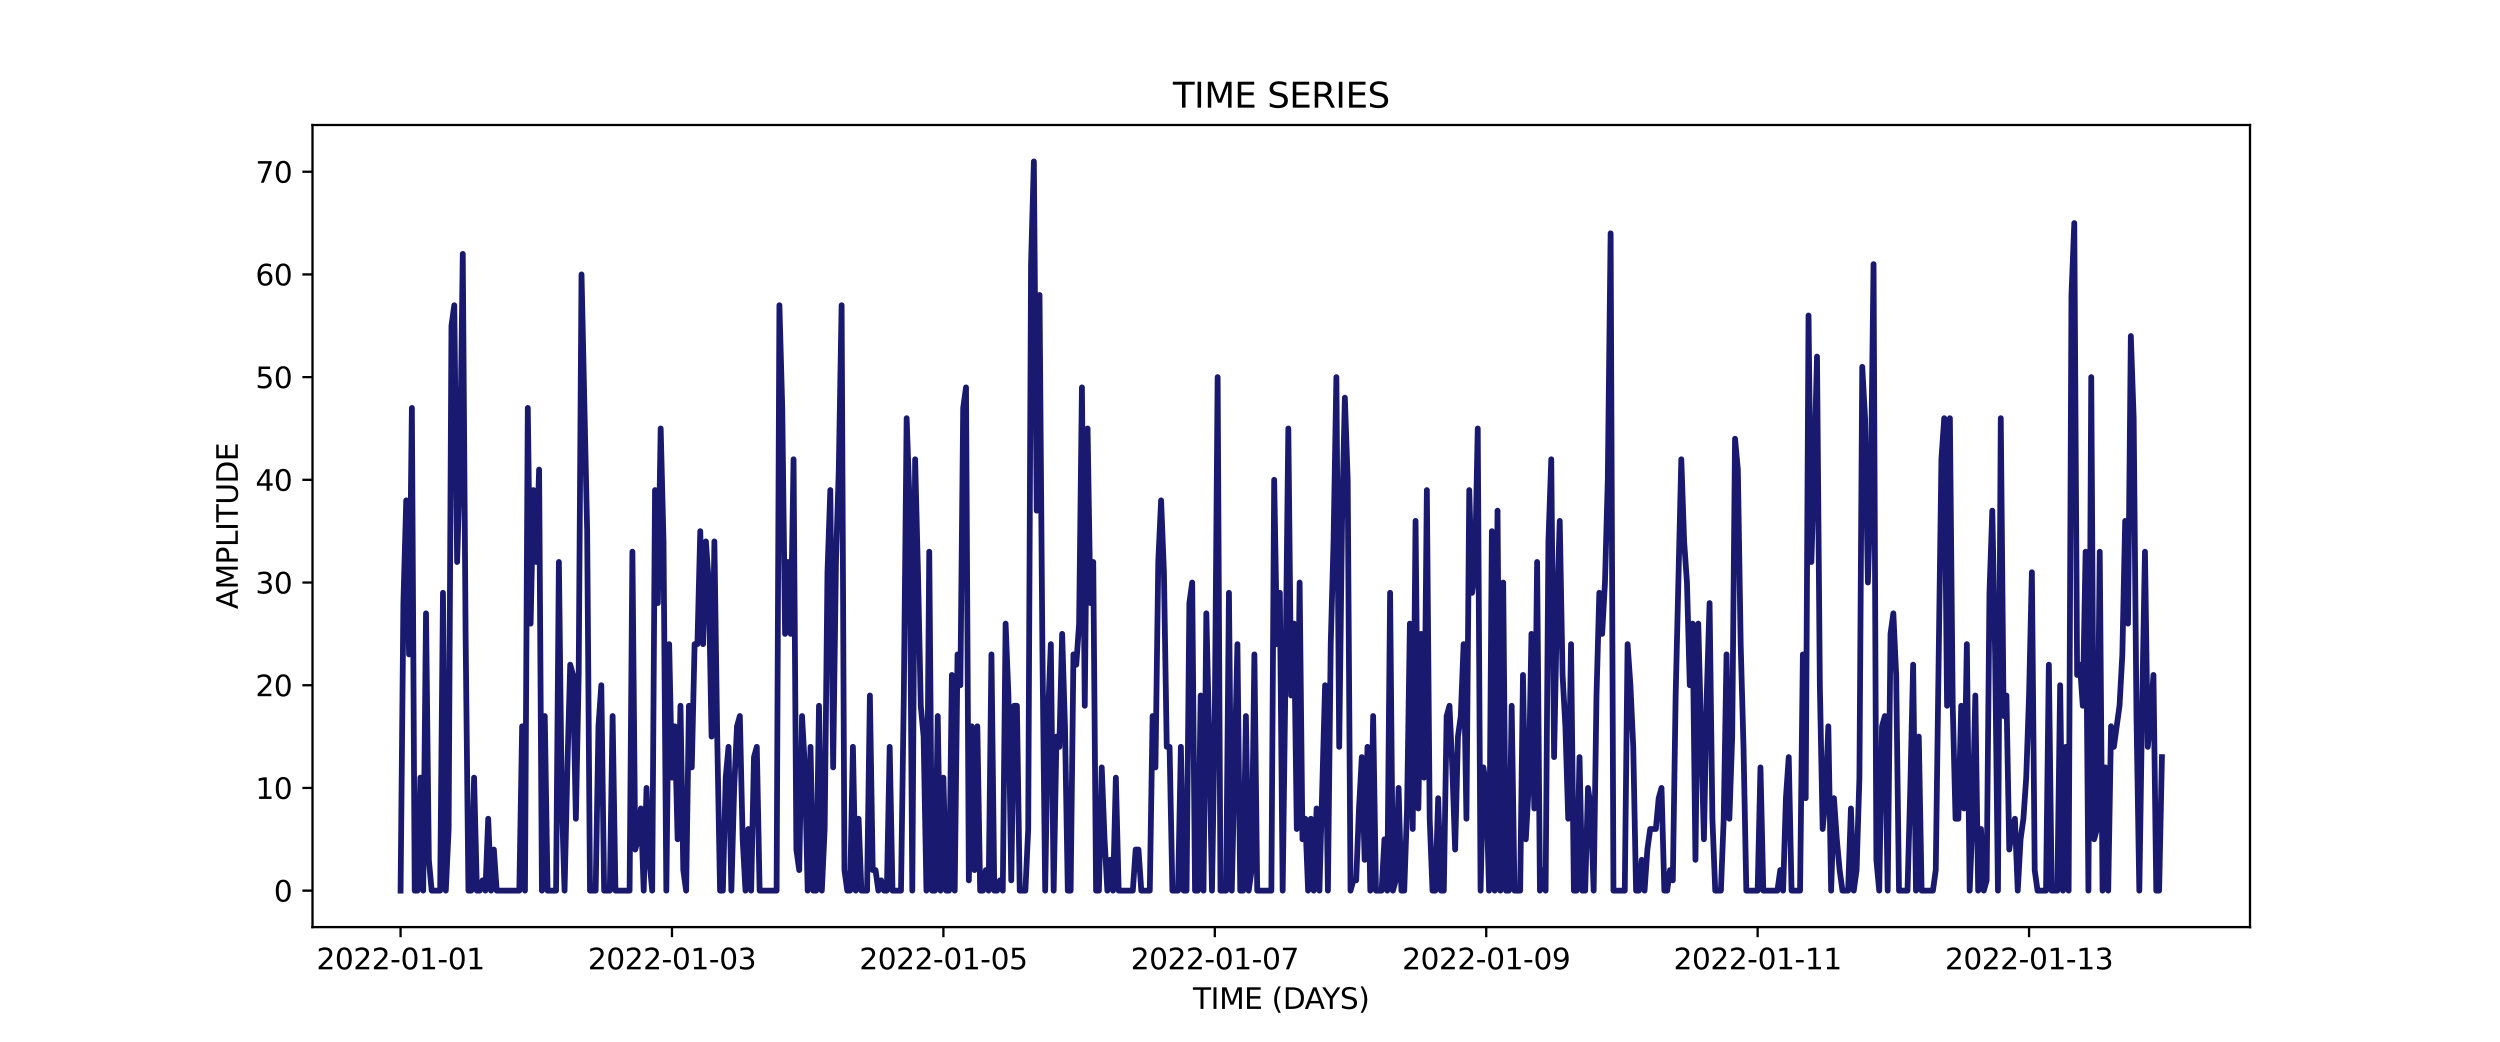 <?xml version="1.0" encoding="utf-8" standalone="no"?>
<!DOCTYPE svg PUBLIC "-//W3C//DTD SVG 1.1//EN"
  "http://www.w3.org/Graphics/SVG/1.1/DTD/svg11.dtd">
<svg xmlns:xlink="http://www.w3.org/1999/xlink" width="864pt" height="360pt" viewBox="0 0 864 360" xmlns="http://www.w3.org/2000/svg" version="1.1">
 <defs>
  <style type="text/css">*{stroke-linejoin: round; stroke-linecap: butt}</style>
 </defs>
 <g id="figure_1">
  <g id="patch_1">
   <path d="M 0 360 
L 864 360 
L 864 0 
L 0 0 
z
" style="fill: #ffffff"/>
  </g>
  <g id="axes_1">
   <g id="patch_2">
    <path d="M 108 320.4 
L 777.6 320.4 
L 777.6 43.2 
L 108 43.2 
z
" style="fill: #ffffff"/>
   </g>
   <g id="matplotlib.axis_1">
    <g id="xtick_1">
     <g id="line2d_1">
      <defs>
       <path id="ma6130dc272" d="M 0 0 
L 0 3.5 
" style="stroke: #000000; stroke-width: 0.8"/>
      </defs>
      <g>
       <use xlink:href="#ma6130dc272" x="138.436" y="320.4" style="stroke: #000000; stroke-width: 0.8"/>
      </g>
     </g>
     <g id="text_1">
      <!-- 2022-01-01 -->
      <g transform="translate(109.379 334.998) scale(0.1 -0.1)">
       <defs>
        <path id="DejaVuSans-32" d="M 1228 531 
L 3431 531 
L 3431 0 
L 469 0 
L 469 531 
Q 828 903 1448 1529 
Q 2069 2156 2228 2338 
Q 2531 2678 2651 2914 
Q 2772 3150 2772 3378 
Q 2772 3750 2511 3984 
Q 2250 4219 1831 4219 
Q 1534 4219 1204 4116 
Q 875 4013 500 3803 
L 500 4441 
Q 881 4594 1212 4672 
Q 1544 4750 1819 4750 
Q 2544 4750 2975 4387 
Q 3406 4025 3406 3419 
Q 3406 3131 3298 2873 
Q 3191 2616 2906 2266 
Q 2828 2175 2409 1742 
Q 1991 1309 1228 531 
z
" transform="scale(0.016)"/>
        <path id="DejaVuSans-30" d="M 2034 4250 
Q 1547 4250 1301 3770 
Q 1056 3291 1056 2328 
Q 1056 1369 1301 889 
Q 1547 409 2034 409 
Q 2525 409 2770 889 
Q 3016 1369 3016 2328 
Q 3016 3291 2770 3770 
Q 2525 4250 2034 4250 
z
M 2034 4750 
Q 2819 4750 3233 4129 
Q 3647 3509 3647 2328 
Q 3647 1150 3233 529 
Q 2819 -91 2034 -91 
Q 1250 -91 836 529 
Q 422 1150 422 2328 
Q 422 3509 836 4129 
Q 1250 4750 2034 4750 
z
" transform="scale(0.016)"/>
        <path id="DejaVuSans-2d" d="M 313 2009 
L 1997 2009 
L 1997 1497 
L 313 1497 
L 313 2009 
z
" transform="scale(0.016)"/>
        <path id="DejaVuSans-31" d="M 794 531 
L 1825 531 
L 1825 4091 
L 703 3866 
L 703 4441 
L 1819 4666 
L 2450 4666 
L 2450 531 
L 3481 531 
L 3481 0 
L 794 0 
L 794 531 
z
" transform="scale(0.016)"/>
       </defs>
       <use xlink:href="#DejaVuSans-32"/>
       <use xlink:href="#DejaVuSans-30" x="63.623"/>
       <use xlink:href="#DejaVuSans-32" x="127.246"/>
       <use xlink:href="#DejaVuSans-32" x="190.869"/>
       <use xlink:href="#DejaVuSans-2d" x="254.492"/>
       <use xlink:href="#DejaVuSans-30" x="290.576"/>
       <use xlink:href="#DejaVuSans-31" x="354.199"/>
       <use xlink:href="#DejaVuSans-2d" x="417.822"/>
       <use xlink:href="#DejaVuSans-30" x="453.906"/>
       <use xlink:href="#DejaVuSans-31" x="517.529"/>
      </g>
     </g>
    </g>
    <g id="xtick_2">
     <g id="line2d_2">
      <g>
       <use xlink:href="#ma6130dc272" x="232.237" y="320.4" style="stroke: #000000; stroke-width: 0.8"/>
      </g>
     </g>
     <g id="text_2">
      <!-- 2022-01-03 -->
      <g transform="translate(203.179 334.998) scale(0.1 -0.1)">
       <defs>
        <path id="DejaVuSans-33" d="M 2597 2516 
Q 3050 2419 3304 2112 
Q 3559 1806 3559 1356 
Q 3559 666 3084 287 
Q 2609 -91 1734 -91 
Q 1441 -91 1130 -33 
Q 819 25 488 141 
L 488 750 
Q 750 597 1062 519 
Q 1375 441 1716 441 
Q 2309 441 2620 675 
Q 2931 909 2931 1356 
Q 2931 1769 2642 2001 
Q 2353 2234 1838 2234 
L 1294 2234 
L 1294 2753 
L 1863 2753 
Q 2328 2753 2575 2939 
Q 2822 3125 2822 3475 
Q 2822 3834 2567 4026 
Q 2313 4219 1838 4219 
Q 1578 4219 1281 4162 
Q 984 4106 628 3988 
L 628 4550 
Q 988 4650 1302 4700 
Q 1616 4750 1894 4750 
Q 2613 4750 3031 4423 
Q 3450 4097 3450 3541 
Q 3450 3153 3228 2886 
Q 3006 2619 2597 2516 
z
" transform="scale(0.016)"/>
       </defs>
       <use xlink:href="#DejaVuSans-32"/>
       <use xlink:href="#DejaVuSans-30" x="63.623"/>
       <use xlink:href="#DejaVuSans-32" x="127.246"/>
       <use xlink:href="#DejaVuSans-32" x="190.869"/>
       <use xlink:href="#DejaVuSans-2d" x="254.492"/>
       <use xlink:href="#DejaVuSans-30" x="290.576"/>
       <use xlink:href="#DejaVuSans-31" x="354.199"/>
       <use xlink:href="#DejaVuSans-2d" x="417.822"/>
       <use xlink:href="#DejaVuSans-30" x="453.906"/>
       <use xlink:href="#DejaVuSans-33" x="517.529"/>
      </g>
     </g>
    </g>
    <g id="xtick_3">
     <g id="line2d_3">
      <g>
       <use xlink:href="#ma6130dc272" x="326.038" y="320.4" style="stroke: #000000; stroke-width: 0.8"/>
      </g>
     </g>
     <g id="text_3">
      <!-- 2022-01-05 -->
      <g transform="translate(296.98 334.998) scale(0.1 -0.1)">
       <defs>
        <path id="DejaVuSans-35" d="M 691 4666 
L 3169 4666 
L 3169 4134 
L 1269 4134 
L 1269 2991 
Q 1406 3038 1543 3061 
Q 1681 3084 1819 3084 
Q 2600 3084 3056 2656 
Q 3513 2228 3513 1497 
Q 3513 744 3044 326 
Q 2575 -91 1722 -91 
Q 1428 -91 1123 -41 
Q 819 9 494 109 
L 494 744 
Q 775 591 1075 516 
Q 1375 441 1709 441 
Q 2250 441 2565 725 
Q 2881 1009 2881 1497 
Q 2881 1984 2565 2268 
Q 2250 2553 1709 2553 
Q 1456 2553 1204 2497 
Q 953 2441 691 2322 
L 691 4666 
z
" transform="scale(0.016)"/>
       </defs>
       <use xlink:href="#DejaVuSans-32"/>
       <use xlink:href="#DejaVuSans-30" x="63.623"/>
       <use xlink:href="#DejaVuSans-32" x="127.246"/>
       <use xlink:href="#DejaVuSans-32" x="190.869"/>
       <use xlink:href="#DejaVuSans-2d" x="254.492"/>
       <use xlink:href="#DejaVuSans-30" x="290.576"/>
       <use xlink:href="#DejaVuSans-31" x="354.199"/>
       <use xlink:href="#DejaVuSans-2d" x="417.822"/>
       <use xlink:href="#DejaVuSans-30" x="453.906"/>
       <use xlink:href="#DejaVuSans-35" x="517.529"/>
      </g>
     </g>
    </g>
    <g id="xtick_4">
     <g id="line2d_4">
      <g>
       <use xlink:href="#ma6130dc272" x="419.838" y="320.4" style="stroke: #000000; stroke-width: 0.8"/>
      </g>
     </g>
     <g id="text_4">
      <!-- 2022-01-07 -->
      <g transform="translate(390.781 334.998) scale(0.1 -0.1)">
       <defs>
        <path id="DejaVuSans-37" d="M 525 4666 
L 3525 4666 
L 3525 4397 
L 1831 0 
L 1172 0 
L 2766 4134 
L 525 4134 
L 525 4666 
z
" transform="scale(0.016)"/>
       </defs>
       <use xlink:href="#DejaVuSans-32"/>
       <use xlink:href="#DejaVuSans-30" x="63.623"/>
       <use xlink:href="#DejaVuSans-32" x="127.246"/>
       <use xlink:href="#DejaVuSans-32" x="190.869"/>
       <use xlink:href="#DejaVuSans-2d" x="254.492"/>
       <use xlink:href="#DejaVuSans-30" x="290.576"/>
       <use xlink:href="#DejaVuSans-31" x="354.199"/>
       <use xlink:href="#DejaVuSans-2d" x="417.822"/>
       <use xlink:href="#DejaVuSans-30" x="453.906"/>
       <use xlink:href="#DejaVuSans-37" x="517.529"/>
      </g>
     </g>
    </g>
    <g id="xtick_5">
     <g id="line2d_5">
      <g>
       <use xlink:href="#ma6130dc272" x="513.639" y="320.4" style="stroke: #000000; stroke-width: 0.8"/>
      </g>
     </g>
     <g id="text_5">
      <!-- 2022-01-09 -->
      <g transform="translate(484.581 334.998) scale(0.1 -0.1)">
       <defs>
        <path id="DejaVuSans-39" d="M 703 97 
L 703 672 
Q 941 559 1184 500 
Q 1428 441 1663 441 
Q 2288 441 2617 861 
Q 2947 1281 2994 2138 
Q 2813 1869 2534 1725 
Q 2256 1581 1919 1581 
Q 1219 1581 811 2004 
Q 403 2428 403 3163 
Q 403 3881 828 4315 
Q 1253 4750 1959 4750 
Q 2769 4750 3195 4129 
Q 3622 3509 3622 2328 
Q 3622 1225 3098 567 
Q 2575 -91 1691 -91 
Q 1453 -91 1209 -44 
Q 966 3 703 97 
z
M 1959 2075 
Q 2384 2075 2632 2365 
Q 2881 2656 2881 3163 
Q 2881 3666 2632 3958 
Q 2384 4250 1959 4250 
Q 1534 4250 1286 3958 
Q 1038 3666 1038 3163 
Q 1038 2656 1286 2365 
Q 1534 2075 1959 2075 
z
" transform="scale(0.016)"/>
       </defs>
       <use xlink:href="#DejaVuSans-32"/>
       <use xlink:href="#DejaVuSans-30" x="63.623"/>
       <use xlink:href="#DejaVuSans-32" x="127.246"/>
       <use xlink:href="#DejaVuSans-32" x="190.869"/>
       <use xlink:href="#DejaVuSans-2d" x="254.492"/>
       <use xlink:href="#DejaVuSans-30" x="290.576"/>
       <use xlink:href="#DejaVuSans-31" x="354.199"/>
       <use xlink:href="#DejaVuSans-2d" x="417.822"/>
       <use xlink:href="#DejaVuSans-30" x="453.906"/>
       <use xlink:href="#DejaVuSans-39" x="517.529"/>
      </g>
     </g>
    </g>
    <g id="xtick_6">
     <g id="line2d_6">
      <g>
       <use xlink:href="#ma6130dc272" x="607.44" y="320.4" style="stroke: #000000; stroke-width: 0.8"/>
      </g>
     </g>
     <g id="text_6">
      <!-- 2022-01-11 -->
      <g transform="translate(578.382 334.998) scale(0.1 -0.1)">
       <use xlink:href="#DejaVuSans-32"/>
       <use xlink:href="#DejaVuSans-30" x="63.623"/>
       <use xlink:href="#DejaVuSans-32" x="127.246"/>
       <use xlink:href="#DejaVuSans-32" x="190.869"/>
       <use xlink:href="#DejaVuSans-2d" x="254.492"/>
       <use xlink:href="#DejaVuSans-30" x="290.576"/>
       <use xlink:href="#DejaVuSans-31" x="354.199"/>
       <use xlink:href="#DejaVuSans-2d" x="417.822"/>
       <use xlink:href="#DejaVuSans-31" x="453.906"/>
       <use xlink:href="#DejaVuSans-31" x="517.529"/>
      </g>
     </g>
    </g>
    <g id="xtick_7">
     <g id="line2d_7">
      <g>
       <use xlink:href="#ma6130dc272" x="701.24" y="320.4" style="stroke: #000000; stroke-width: 0.8"/>
      </g>
     </g>
     <g id="text_7">
      <!-- 2022-01-13 -->
      <g transform="translate(672.183 334.998) scale(0.1 -0.1)">
       <use xlink:href="#DejaVuSans-32"/>
       <use xlink:href="#DejaVuSans-30" x="63.623"/>
       <use xlink:href="#DejaVuSans-32" x="127.246"/>
       <use xlink:href="#DejaVuSans-32" x="190.869"/>
       <use xlink:href="#DejaVuSans-2d" x="254.492"/>
       <use xlink:href="#DejaVuSans-30" x="290.576"/>
       <use xlink:href="#DejaVuSans-31" x="354.199"/>
       <use xlink:href="#DejaVuSans-2d" x="417.822"/>
       <use xlink:href="#DejaVuSans-31" x="453.906"/>
       <use xlink:href="#DejaVuSans-33" x="517.529"/>
      </g>
     </g>
    </g>
    <g id="text_8">
     <!-- TIME (DAYS) -->
     <g transform="translate(412.284 348.677) scale(0.1 -0.1)">
      <defs>
       <path id="DejaVuSans-54" d="M -19 4666 
L 3928 4666 
L 3928 4134 
L 2272 4134 
L 2272 0 
L 1638 0 
L 1638 4134 
L -19 4134 
L -19 4666 
z
" transform="scale(0.016)"/>
       <path id="DejaVuSans-49" d="M 628 4666 
L 1259 4666 
L 1259 0 
L 628 0 
L 628 4666 
z
" transform="scale(0.016)"/>
       <path id="DejaVuSans-4d" d="M 628 4666 
L 1569 4666 
L 2759 1491 
L 3956 4666 
L 4897 4666 
L 4897 0 
L 4281 0 
L 4281 4097 
L 3078 897 
L 2444 897 
L 1241 4097 
L 1241 0 
L 628 0 
L 628 4666 
z
" transform="scale(0.016)"/>
       <path id="DejaVuSans-45" d="M 628 4666 
L 3578 4666 
L 3578 4134 
L 1259 4134 
L 1259 2753 
L 3481 2753 
L 3481 2222 
L 1259 2222 
L 1259 531 
L 3634 531 
L 3634 0 
L 628 0 
L 628 4666 
z
" transform="scale(0.016)"/>
       <path id="DejaVuSans-20" transform="scale(0.016)"/>
       <path id="DejaVuSans-28" d="M 1984 4856 
Q 1566 4138 1362 3434 
Q 1159 2731 1159 2009 
Q 1159 1288 1364 580 
Q 1569 -128 1984 -844 
L 1484 -844 
Q 1016 -109 783 600 
Q 550 1309 550 2009 
Q 550 2706 781 3412 
Q 1013 4119 1484 4856 
L 1984 4856 
z
" transform="scale(0.016)"/>
       <path id="DejaVuSans-44" d="M 1259 4147 
L 1259 519 
L 2022 519 
Q 2988 519 3436 956 
Q 3884 1394 3884 2338 
Q 3884 3275 3436 3711 
Q 2988 4147 2022 4147 
L 1259 4147 
z
M 628 4666 
L 1925 4666 
Q 3281 4666 3915 4102 
Q 4550 3538 4550 2338 
Q 4550 1131 3912 565 
Q 3275 0 1925 0 
L 628 0 
L 628 4666 
z
" transform="scale(0.016)"/>
       <path id="DejaVuSans-41" d="M 2188 4044 
L 1331 1722 
L 3047 1722 
L 2188 4044 
z
M 1831 4666 
L 2547 4666 
L 4325 0 
L 3669 0 
L 3244 1197 
L 1141 1197 
L 716 0 
L 50 0 
L 1831 4666 
z
" transform="scale(0.016)"/>
       <path id="DejaVuSans-59" d="M -13 4666 
L 666 4666 
L 1959 2747 
L 3244 4666 
L 3922 4666 
L 2272 2222 
L 2272 0 
L 1638 0 
L 1638 2222 
L -13 4666 
z
" transform="scale(0.016)"/>
       <path id="DejaVuSans-53" d="M 3425 4513 
L 3425 3897 
Q 3066 4069 2747 4153 
Q 2428 4238 2131 4238 
Q 1616 4238 1336 4038 
Q 1056 3838 1056 3469 
Q 1056 3159 1242 3001 
Q 1428 2844 1947 2747 
L 2328 2669 
Q 3034 2534 3370 2195 
Q 3706 1856 3706 1288 
Q 3706 609 3251 259 
Q 2797 -91 1919 -91 
Q 1588 -91 1214 -16 
Q 841 59 441 206 
L 441 856 
Q 825 641 1194 531 
Q 1563 422 1919 422 
Q 2459 422 2753 634 
Q 3047 847 3047 1241 
Q 3047 1584 2836 1778 
Q 2625 1972 2144 2069 
L 1759 2144 
Q 1053 2284 737 2584 
Q 422 2884 422 3419 
Q 422 4038 858 4394 
Q 1294 4750 2059 4750 
Q 2388 4750 2728 4690 
Q 3069 4631 3425 4513 
z
" transform="scale(0.016)"/>
       <path id="DejaVuSans-29" d="M 513 4856 
L 1013 4856 
Q 1481 4119 1714 3412 
Q 1947 2706 1947 2009 
Q 1947 1309 1714 600 
Q 1481 -109 1013 -844 
L 513 -844 
Q 928 -128 1133 580 
Q 1338 1288 1338 2009 
Q 1338 2731 1133 3434 
Q 928 4138 513 4856 
z
" transform="scale(0.016)"/>
      </defs>
      <use xlink:href="#DejaVuSans-54"/>
      <use xlink:href="#DejaVuSans-49" x="61.084"/>
      <use xlink:href="#DejaVuSans-4d" x="90.576"/>
      <use xlink:href="#DejaVuSans-45" x="176.855"/>
      <use xlink:href="#DejaVuSans-20" x="240.039"/>
      <use xlink:href="#DejaVuSans-28" x="271.826"/>
      <use xlink:href="#DejaVuSans-44" x="310.84"/>
      <use xlink:href="#DejaVuSans-41" x="386.092"/>
      <use xlink:href="#DejaVuSans-59" x="446.75"/>
      <use xlink:href="#DejaVuSans-53" x="507.834"/>
      <use xlink:href="#DejaVuSans-29" x="571.311"/>
     </g>
    </g>
   </g>
   <g id="matplotlib.axis_2">
    <g id="ytick_1">
     <g id="line2d_8">
      <defs>
       <path id="mf9db56a801" d="M 0 0 
L -3.5 0 
" style="stroke: #000000; stroke-width: 0.8"/>
      </defs>
      <g>
       <use xlink:href="#mf9db56a801" x="108" y="307.8" style="stroke: #000000; stroke-width: 0.8"/>
      </g>
     </g>
     <g id="text_9">
      <!-- 0 -->
      <g transform="translate(94.638 311.599) scale(0.1 -0.1)">
       <use xlink:href="#DejaVuSans-30"/>
      </g>
     </g>
    </g>
    <g id="ytick_2">
     <g id="line2d_9">
      <g>
       <use xlink:href="#mf9db56a801" x="108" y="272.307" style="stroke: #000000; stroke-width: 0.8"/>
      </g>
     </g>
     <g id="text_10">
      <!-- 10 -->
      <g transform="translate(88.275 276.106) scale(0.1 -0.1)">
       <use xlink:href="#DejaVuSans-31"/>
       <use xlink:href="#DejaVuSans-30" x="63.623"/>
      </g>
     </g>
    </g>
    <g id="ytick_3">
     <g id="line2d_10">
      <g>
       <use xlink:href="#mf9db56a801" x="108" y="236.814" style="stroke: #000000; stroke-width: 0.8"/>
      </g>
     </g>
     <g id="text_11">
      <!-- 20 -->
      <g transform="translate(88.275 240.613) scale(0.1 -0.1)">
       <use xlink:href="#DejaVuSans-32"/>
       <use xlink:href="#DejaVuSans-30" x="63.623"/>
      </g>
     </g>
    </g>
    <g id="ytick_4">
     <g id="line2d_11">
      <g>
       <use xlink:href="#mf9db56a801" x="108" y="201.321" style="stroke: #000000; stroke-width: 0.8"/>
      </g>
     </g>
     <g id="text_12">
      <!-- 30 -->
      <g transform="translate(88.275 205.12) scale(0.1 -0.1)">
       <use xlink:href="#DejaVuSans-33"/>
       <use xlink:href="#DejaVuSans-30" x="63.623"/>
      </g>
     </g>
    </g>
    <g id="ytick_5">
     <g id="line2d_12">
      <g>
       <use xlink:href="#mf9db56a801" x="108" y="165.828" style="stroke: #000000; stroke-width: 0.8"/>
      </g>
     </g>
     <g id="text_13">
      <!-- 40 -->
      <g transform="translate(88.275 169.627) scale(0.1 -0.1)">
       <defs>
        <path id="DejaVuSans-34" d="M 2419 4116 
L 825 1625 
L 2419 1625 
L 2419 4116 
z
M 2253 4666 
L 3047 4666 
L 3047 1625 
L 3713 1625 
L 3713 1100 
L 3047 1100 
L 3047 0 
L 2419 0 
L 2419 1100 
L 313 1100 
L 313 1709 
L 2253 4666 
z
" transform="scale(0.016)"/>
       </defs>
       <use xlink:href="#DejaVuSans-34"/>
       <use xlink:href="#DejaVuSans-30" x="63.623"/>
      </g>
     </g>
    </g>
    <g id="ytick_6">
     <g id="line2d_13">
      <g>
       <use xlink:href="#mf9db56a801" x="108" y="130.335" style="stroke: #000000; stroke-width: 0.8"/>
      </g>
     </g>
     <g id="text_14">
      <!-- 50 -->
      <g transform="translate(88.275 134.134) scale(0.1 -0.1)">
       <use xlink:href="#DejaVuSans-35"/>
       <use xlink:href="#DejaVuSans-30" x="63.623"/>
      </g>
     </g>
    </g>
    <g id="ytick_7">
     <g id="line2d_14">
      <g>
       <use xlink:href="#mf9db56a801" x="108" y="94.842" style="stroke: #000000; stroke-width: 0.8"/>
      </g>
     </g>
     <g id="text_15">
      <!-- 60 -->
      <g transform="translate(88.275 98.641) scale(0.1 -0.1)">
       <defs>
        <path id="DejaVuSans-36" d="M 2113 2584 
Q 1688 2584 1439 2293 
Q 1191 2003 1191 1497 
Q 1191 994 1439 701 
Q 1688 409 2113 409 
Q 2538 409 2786 701 
Q 3034 994 3034 1497 
Q 3034 2003 2786 2293 
Q 2538 2584 2113 2584 
z
M 3366 4563 
L 3366 3988 
Q 3128 4100 2886 4159 
Q 2644 4219 2406 4219 
Q 1781 4219 1451 3797 
Q 1122 3375 1075 2522 
Q 1259 2794 1537 2939 
Q 1816 3084 2150 3084 
Q 2853 3084 3261 2657 
Q 3669 2231 3669 1497 
Q 3669 778 3244 343 
Q 2819 -91 2113 -91 
Q 1303 -91 875 529 
Q 447 1150 447 2328 
Q 447 3434 972 4092 
Q 1497 4750 2381 4750 
Q 2619 4750 2861 4703 
Q 3103 4656 3366 4563 
z
" transform="scale(0.016)"/>
       </defs>
       <use xlink:href="#DejaVuSans-36"/>
       <use xlink:href="#DejaVuSans-30" x="63.623"/>
      </g>
     </g>
    </g>
    <g id="ytick_8">
     <g id="line2d_15">
      <g>
       <use xlink:href="#mf9db56a801" x="108" y="59.349" style="stroke: #000000; stroke-width: 0.8"/>
      </g>
     </g>
     <g id="text_16">
      <!-- 70 -->
      <g transform="translate(88.275 63.149) scale(0.1 -0.1)">
       <use xlink:href="#DejaVuSans-37"/>
       <use xlink:href="#DejaVuSans-30" x="63.623"/>
      </g>
     </g>
    </g>
    <g id="text_17">
     <!-- AMPLITUDE -->
     <g transform="translate(82.195 210.533) rotate(-90) scale(0.1 -0.1)">
      <defs>
       <path id="DejaVuSans-50" d="M 1259 4147 
L 1259 2394 
L 2053 2394 
Q 2494 2394 2734 2622 
Q 2975 2850 2975 3272 
Q 2975 3691 2734 3919 
Q 2494 4147 2053 4147 
L 1259 4147 
z
M 628 4666 
L 2053 4666 
Q 2838 4666 3239 4311 
Q 3641 3956 3641 3272 
Q 3641 2581 3239 2228 
Q 2838 1875 2053 1875 
L 1259 1875 
L 1259 0 
L 628 0 
L 628 4666 
z
" transform="scale(0.016)"/>
       <path id="DejaVuSans-4c" d="M 628 4666 
L 1259 4666 
L 1259 531 
L 3531 531 
L 3531 0 
L 628 0 
L 628 4666 
z
" transform="scale(0.016)"/>
       <path id="DejaVuSans-55" d="M 556 4666 
L 1191 4666 
L 1191 1831 
Q 1191 1081 1462 751 
Q 1734 422 2344 422 
Q 2950 422 3222 751 
Q 3494 1081 3494 1831 
L 3494 4666 
L 4128 4666 
L 4128 1753 
Q 4128 841 3676 375 
Q 3225 -91 2344 -91 
Q 1459 -91 1007 375 
Q 556 841 556 1753 
L 556 4666 
z
" transform="scale(0.016)"/>
      </defs>
      <use xlink:href="#DejaVuSans-41"/>
      <use xlink:href="#DejaVuSans-4d" x="68.408"/>
      <use xlink:href="#DejaVuSans-50" x="154.688"/>
      <use xlink:href="#DejaVuSans-4c" x="214.99"/>
      <use xlink:href="#DejaVuSans-49" x="270.703"/>
      <use xlink:href="#DejaVuSans-54" x="300.195"/>
      <use xlink:href="#DejaVuSans-55" x="361.279"/>
      <use xlink:href="#DejaVuSans-44" x="434.473"/>
      <use xlink:href="#DejaVuSans-45" x="511.475"/>
     </g>
    </g>
   </g>
   <g id="line2d_16">
    <path d="M 138.436 307.8 
L 139.413 208.42 
L 140.391 172.927 
L 141.368 226.166 
L 142.345 140.983 
L 143.322 307.8 
L 144.299 307.8 
L 145.276 268.758 
L 146.253 307.8 
L 147.23 211.969 
L 148.207 297.152 
L 149.184 307.8 
L 152.116 307.8 
L 153.093 204.87 
L 154.07 307.8 
L 155.047 286.504 
L 156.024 112.589 
L 157.001 105.49 
L 157.978 194.223 
L 158.955 162.279 
L 159.932 87.744 
L 160.909 219.068 
L 161.887 307.8 
L 162.864 307.8 
L 163.841 268.758 
L 164.818 307.8 
L 165.795 307.8 
L 166.772 304.251 
L 167.749 307.8 
L 168.726 282.955 
L 169.703 307.8 
L 170.68 293.603 
L 171.657 307.8 
L 179.474 307.8 
L 180.451 251.011 
L 181.428 307.8 
L 182.405 140.983 
L 183.383 215.518 
L 184.36 169.377 
L 185.337 194.223 
L 186.314 162.279 
L 187.291 307.8 
L 188.268 247.462 
L 189.245 307.8 
L 192.176 307.8 
L 193.153 194.223 
L 194.131 275.856 
L 195.108 307.8 
L 196.085 265.208 
L 197.062 229.715 
L 198.039 233.265 
L 199.016 282.955 
L 199.993 233.265 
L 200.97 94.842 
L 202.924 183.575 
L 203.901 307.8 
L 205.856 307.8 
L 206.833 251.011 
L 207.81 236.814 
L 208.787 307.8 
L 210.741 307.8 
L 211.718 247.462 
L 212.695 307.8 
L 217.581 307.8 
L 218.558 190.673 
L 219.535 293.603 
L 220.512 290.054 
L 221.489 279.406 
L 222.466 307.8 
L 223.443 272.307 
L 224.42 297.152 
L 225.397 307.8 
L 226.374 169.377 
L 227.352 208.42 
L 228.329 148.082 
L 229.306 187.124 
L 230.283 307.8 
L 231.26 222.617 
L 232.237 268.758 
L 233.214 251.011 
L 234.191 290.054 
L 235.168 243.913 
L 236.145 300.701 
L 237.122 307.8 
L 238.1 243.913 
L 239.077 265.208 
L 240.054 222.617 
L 241.031 222.617 
L 242.008 183.575 
L 242.985 222.617 
L 243.962 187.124 
L 244.939 201.321 
L 245.916 254.561 
L 246.893 187.124 
L 247.87 254.561 
L 248.848 307.8 
L 249.825 307.8 
L 250.802 268.758 
L 251.779 258.11 
L 252.756 307.8 
L 253.733 272.307 
L 254.71 251.011 
L 255.687 247.462 
L 256.664 290.054 
L 257.641 307.8 
L 258.618 286.504 
L 259.596 307.8 
L 260.573 261.659 
L 261.55 258.11 
L 262.527 307.8 
L 268.389 307.8 
L 269.366 105.49 
L 270.344 140.983 
L 271.321 219.068 
L 272.298 194.223 
L 273.275 219.068 
L 274.252 158.73 
L 275.229 293.603 
L 276.206 300.701 
L 277.183 247.462 
L 278.16 265.208 
L 279.137 307.8 
L 280.114 258.11 
L 281.092 307.8 
L 282.069 307.8 
L 283.046 243.913 
L 284.023 307.8 
L 285 286.504 
L 285.977 197.772 
L 286.954 169.377 
L 287.931 265.208 
L 288.908 194.223 
L 289.885 162.279 
L 290.862 105.49 
L 291.84 300.701 
L 292.817 307.8 
L 293.794 307.8 
L 294.771 258.11 
L 295.748 307.8 
L 296.725 282.955 
L 297.702 307.8 
L 299.656 307.8 
L 300.633 240.363 
L 301.61 300.701 
L 302.588 300.701 
L 303.565 307.8 
L 304.542 304.251 
L 305.519 307.8 
L 306.496 307.8 
L 307.473 258.11 
L 308.45 307.8 
L 311.381 307.8 
L 312.358 240.363 
L 313.336 144.532 
L 314.313 172.927 
L 315.29 307.8 
L 316.267 158.73 
L 317.244 197.772 
L 318.221 243.913 
L 319.198 254.561 
L 320.175 307.8 
L 321.152 190.673 
L 322.129 307.8 
L 323.106 307.8 
L 324.084 247.462 
L 325.061 307.8 
L 326.038 268.758 
L 327.015 307.8 
L 327.992 307.8 
L 328.969 233.265 
L 329.946 307.8 
L 330.923 226.166 
L 331.9 236.814 
L 332.877 140.983 
L 333.854 133.885 
L 334.832 304.251 
L 335.809 251.011 
L 336.786 300.701 
L 337.763 251.011 
L 338.74 307.8 
L 339.717 307.8 
L 340.694 300.701 
L 341.671 307.8 
L 342.648 226.166 
L 343.625 307.8 
L 344.602 307.8 
L 345.58 304.251 
L 346.557 307.8 
L 347.534 215.518 
L 348.511 240.363 
L 349.488 304.251 
L 350.465 243.913 
L 351.442 243.913 
L 352.419 307.8 
L 354.373 307.8 
L 355.35 286.504 
L 356.328 91.293 
L 357.305 55.8 
L 358.282 176.476 
L 359.259 101.941 
L 360.236 222.617 
L 361.213 307.8 
L 362.19 247.462 
L 363.167 222.617 
L 364.144 307.8 
L 365.121 254.561 
L 366.098 258.11 
L 367.075 219.068 
L 368.053 251.011 
L 369.03 307.8 
L 370.007 307.8 
L 370.984 226.166 
L 371.961 229.715 
L 372.938 215.518 
L 373.915 133.885 
L 374.892 243.913 
L 375.869 148.082 
L 376.846 208.42 
L 377.823 194.223 
L 378.801 307.8 
L 379.778 307.8 
L 380.755 265.208 
L 381.732 290.054 
L 382.709 307.8 
L 383.686 297.152 
L 384.663 307.8 
L 385.64 268.758 
L 386.617 307.8 
L 391.503 307.8 
L 392.48 293.603 
L 393.457 293.603 
L 394.434 307.8 
L 397.365 307.8 
L 398.342 247.462 
L 399.319 265.208 
L 400.297 194.223 
L 401.274 172.927 
L 402.251 197.772 
L 403.228 258.11 
L 404.205 258.11 
L 405.182 307.8 
L 407.136 307.8 
L 408.113 258.11 
L 409.09 307.8 
L 410.067 307.8 
L 411.045 208.42 
L 412.022 201.321 
L 412.999 307.8 
L 413.976 307.8 
L 414.953 240.363 
L 415.93 307.8 
L 416.907 211.969 
L 417.884 254.561 
L 418.861 307.8 
L 419.838 247.462 
L 420.815 130.335 
L 421.793 307.8 
L 423.747 307.8 
L 424.724 204.87 
L 425.701 307.8 
L 427.655 222.617 
L 428.632 307.8 
L 429.609 307.8 
L 430.586 247.462 
L 431.563 307.8 
L 432.541 300.701 
L 433.518 226.166 
L 434.495 307.8 
L 439.38 307.8 
L 440.357 165.828 
L 441.334 222.617 
L 442.311 204.87 
L 443.289 307.8 
L 444.266 233.265 
L 445.243 148.082 
L 446.22 240.363 
L 447.197 215.518 
L 448.174 286.504 
L 449.151 201.321 
L 450.128 290.054 
L 451.105 282.955 
L 452.082 307.8 
L 453.059 282.955 
L 454.037 307.8 
L 455.014 279.406 
L 455.991 307.8 
L 457.945 236.814 
L 458.922 307.8 
L 459.899 222.617 
L 460.876 187.124 
L 461.853 130.335 
L 462.83 258.11 
L 463.807 180.025 
L 464.785 137.434 
L 465.762 165.828 
L 466.739 307.8 
L 467.716 304.251 
L 468.693 304.251 
L 469.67 279.406 
L 470.647 261.659 
L 471.624 297.152 
L 472.601 258.11 
L 473.578 307.8 
L 474.555 247.462 
L 475.533 307.8 
L 477.487 307.8 
L 478.464 290.054 
L 479.441 307.8 
L 480.418 204.87 
L 481.395 307.8 
L 482.372 304.251 
L 483.349 272.307 
L 484.326 307.8 
L 485.303 307.8 
L 486.281 279.406 
L 487.258 215.518 
L 488.235 286.504 
L 489.212 180.025 
L 490.189 279.406 
L 491.166 219.068 
L 492.143 268.758 
L 493.12 169.377 
L 494.097 282.955 
L 495.074 307.8 
L 496.051 307.8 
L 497.029 275.856 
L 498.006 307.8 
L 498.983 307.8 
L 499.96 247.462 
L 500.937 243.913 
L 501.914 265.208 
L 502.891 293.603 
L 503.868 254.561 
L 504.845 247.462 
L 505.822 222.617 
L 506.799 282.955 
L 507.777 169.377 
L 508.754 204.87 
L 509.731 197.772 
L 510.708 148.082 
L 511.685 307.8 
L 512.662 265.208 
L 513.639 272.307 
L 514.616 307.8 
L 515.593 183.575 
L 516.57 307.8 
L 517.547 176.476 
L 518.524 307.8 
L 519.502 201.321 
L 520.479 307.8 
L 521.456 307.8 
L 522.433 243.913 
L 523.41 307.8 
L 525.364 307.8 
L 526.341 233.265 
L 527.318 290.054 
L 528.295 272.307 
L 529.272 219.068 
L 530.25 279.406 
L 531.227 194.223 
L 532.204 307.8 
L 533.181 300.701 
L 534.158 307.8 
L 535.135 187.124 
L 536.112 158.73 
L 537.089 261.659 
L 538.066 211.969 
L 539.043 180.025 
L 540.02 233.265 
L 540.998 251.011 
L 541.975 282.955 
L 542.952 222.617 
L 543.929 307.8 
L 544.906 307.8 
L 545.883 261.659 
L 546.86 307.8 
L 547.837 307.8 
L 548.814 272.307 
L 549.791 279.406 
L 550.768 307.8 
L 551.746 240.363 
L 552.723 204.87 
L 553.7 219.068 
L 554.677 201.321 
L 555.654 165.828 
L 556.631 80.645 
L 557.608 307.8 
L 561.516 307.8 
L 562.494 222.617 
L 563.471 236.814 
L 564.448 258.11 
L 565.425 307.8 
L 566.402 307.8 
L 567.379 297.152 
L 568.356 307.8 
L 569.333 293.603 
L 570.31 286.504 
L 572.264 286.504 
L 573.242 275.856 
L 574.219 272.307 
L 575.196 307.8 
L 576.173 307.8 
L 577.15 300.701 
L 578.127 304.251 
L 579.104 240.363 
L 581.058 158.73 
L 582.035 187.124 
L 583.012 201.321 
L 583.99 236.814 
L 584.967 215.518 
L 585.944 297.152 
L 586.921 215.518 
L 588.875 290.054 
L 589.852 240.363 
L 590.829 208.42 
L 591.806 282.955 
L 592.783 307.8 
L 594.738 307.8 
L 595.715 282.955 
L 596.692 226.166 
L 597.669 282.955 
L 598.646 254.561 
L 599.623 151.631 
L 600.6 162.279 
L 601.577 222.617 
L 602.554 258.11 
L 603.531 307.8 
L 607.44 307.8 
L 608.417 265.208 
L 609.394 307.8 
L 614.279 307.8 
L 615.256 300.701 
L 616.234 307.8 
L 617.211 275.856 
L 618.188 261.659 
L 619.165 307.8 
L 622.096 307.8 
L 623.073 226.166 
L 624.05 275.856 
L 625.027 109.039 
L 626.004 194.223 
L 626.982 162.279 
L 627.959 123.237 
L 628.936 236.814 
L 629.913 286.504 
L 630.89 275.856 
L 631.867 251.011 
L 632.844 307.8 
L 633.821 275.856 
L 634.798 290.054 
L 635.775 300.701 
L 636.752 307.8 
L 638.707 307.8 
L 639.684 279.406 
L 640.661 307.8 
L 641.638 300.701 
L 642.615 268.758 
L 643.592 126.786 
L 644.569 144.532 
L 645.546 201.321 
L 646.523 169.377 
L 647.5 91.293 
L 648.478 297.152 
L 649.455 307.8 
L 650.432 251.011 
L 651.409 247.462 
L 652.386 307.8 
L 653.363 219.068 
L 654.34 211.969 
L 655.317 233.265 
L 656.294 307.8 
L 659.226 307.8 
L 660.203 272.307 
L 661.18 229.715 
L 662.157 307.8 
L 663.134 254.561 
L 664.111 307.8 
L 668.019 307.8 
L 668.996 300.701 
L 670.951 158.73 
L 671.928 144.532 
L 672.905 243.913 
L 673.882 144.532 
L 674.859 243.913 
L 675.836 282.955 
L 676.813 282.955 
L 677.79 243.913 
L 678.767 279.406 
L 679.744 222.617 
L 680.721 307.8 
L 681.699 282.955 
L 682.676 240.363 
L 683.653 307.8 
L 684.63 286.504 
L 685.607 307.8 
L 686.584 304.251 
L 687.561 204.87 
L 688.538 176.476 
L 689.515 226.166 
L 690.492 307.8 
L 691.469 144.532 
L 692.447 247.462 
L 693.424 240.363 
L 694.401 293.603 
L 695.378 286.504 
L 696.355 282.955 
L 697.332 307.8 
L 698.309 290.054 
L 699.286 282.955 
L 700.263 268.758 
L 701.24 240.363 
L 702.217 197.772 
L 703.195 300.701 
L 704.172 307.8 
L 707.103 307.8 
L 708.08 229.715 
L 709.057 307.8 
L 711.011 307.8 
L 711.988 236.814 
L 712.965 307.8 
L 713.943 258.11 
L 714.92 307.8 
L 715.897 101.941 
L 716.874 77.096 
L 717.851 233.265 
L 718.828 229.715 
L 719.805 243.913 
L 720.782 190.673 
L 721.759 307.8 
L 722.736 130.335 
L 723.713 290.054 
L 724.691 286.504 
L 725.668 190.673 
L 726.645 307.8 
L 727.622 265.208 
L 728.599 307.8 
L 729.576 251.011 
L 730.553 258.11 
L 732.507 243.913 
L 733.484 226.166 
L 734.461 180.025 
L 735.439 215.518 
L 736.416 116.138 
L 737.393 144.532 
L 738.37 247.462 
L 739.347 307.8 
L 740.324 243.913 
L 741.301 190.673 
L 742.278 258.11 
L 743.255 247.462 
L 744.232 233.265 
L 745.209 307.8 
L 746.187 307.8 
L 747.164 261.659 
L 747.164 261.659 
" clip-path="url(#p5345a9c970)" style="fill: none; stroke: #191970; stroke-width: 2; stroke-linecap: square"/>
   </g>
   <g id="patch_3">
    <path d="M 108 320.4 
L 108 43.2 
" style="fill: none; stroke: #000000; stroke-width: 0.8; stroke-linejoin: miter; stroke-linecap: square"/>
   </g>
   <g id="patch_4">
    <path d="M 777.6 320.4 
L 777.6 43.2 
" style="fill: none; stroke: #000000; stroke-width: 0.8; stroke-linejoin: miter; stroke-linecap: square"/>
   </g>
   <g id="patch_5">
    <path d="M 108 320.4 
L 777.6 320.4 
" style="fill: none; stroke: #000000; stroke-width: 0.8; stroke-linejoin: miter; stroke-linecap: square"/>
   </g>
   <g id="patch_6">
    <path d="M 108 43.2 
L 777.6 43.2 
" style="fill: none; stroke: #000000; stroke-width: 0.8; stroke-linejoin: miter; stroke-linecap: square"/>
   </g>
   <g id="text_18">
    <!-- TIME SERIES -->
    <g transform="translate(405.351 37.2) scale(0.12 -0.12)">
     <defs>
      <path id="DejaVuSans-52" d="M 2841 2188 
Q 3044 2119 3236 1894 
Q 3428 1669 3622 1275 
L 4263 0 
L 3584 0 
L 2988 1197 
Q 2756 1666 2539 1819 
Q 2322 1972 1947 1972 
L 1259 1972 
L 1259 0 
L 628 0 
L 628 4666 
L 2053 4666 
Q 2853 4666 3247 4331 
Q 3641 3997 3641 3322 
Q 3641 2881 3436 2590 
Q 3231 2300 2841 2188 
z
M 1259 4147 
L 1259 2491 
L 2053 2491 
Q 2509 2491 2742 2702 
Q 2975 2913 2975 3322 
Q 2975 3731 2742 3939 
Q 2509 4147 2053 4147 
L 1259 4147 
z
" transform="scale(0.016)"/>
     </defs>
     <use xlink:href="#DejaVuSans-54"/>
     <use xlink:href="#DejaVuSans-49" x="61.084"/>
     <use xlink:href="#DejaVuSans-4d" x="90.576"/>
     <use xlink:href="#DejaVuSans-45" x="176.855"/>
     <use xlink:href="#DejaVuSans-20" x="240.039"/>
     <use xlink:href="#DejaVuSans-53" x="271.826"/>
     <use xlink:href="#DejaVuSans-45" x="335.303"/>
     <use xlink:href="#DejaVuSans-52" x="398.486"/>
     <use xlink:href="#DejaVuSans-49" x="467.969"/>
     <use xlink:href="#DejaVuSans-45" x="497.461"/>
     <use xlink:href="#DejaVuSans-53" x="560.645"/>
    </g>
   </g>
  </g>
 </g>
 <defs>
  <clipPath id="p5345a9c970">
   <rect x="108" y="43.2" width="669.6" height="277.2"/>
  </clipPath>
 </defs>
</svg>

